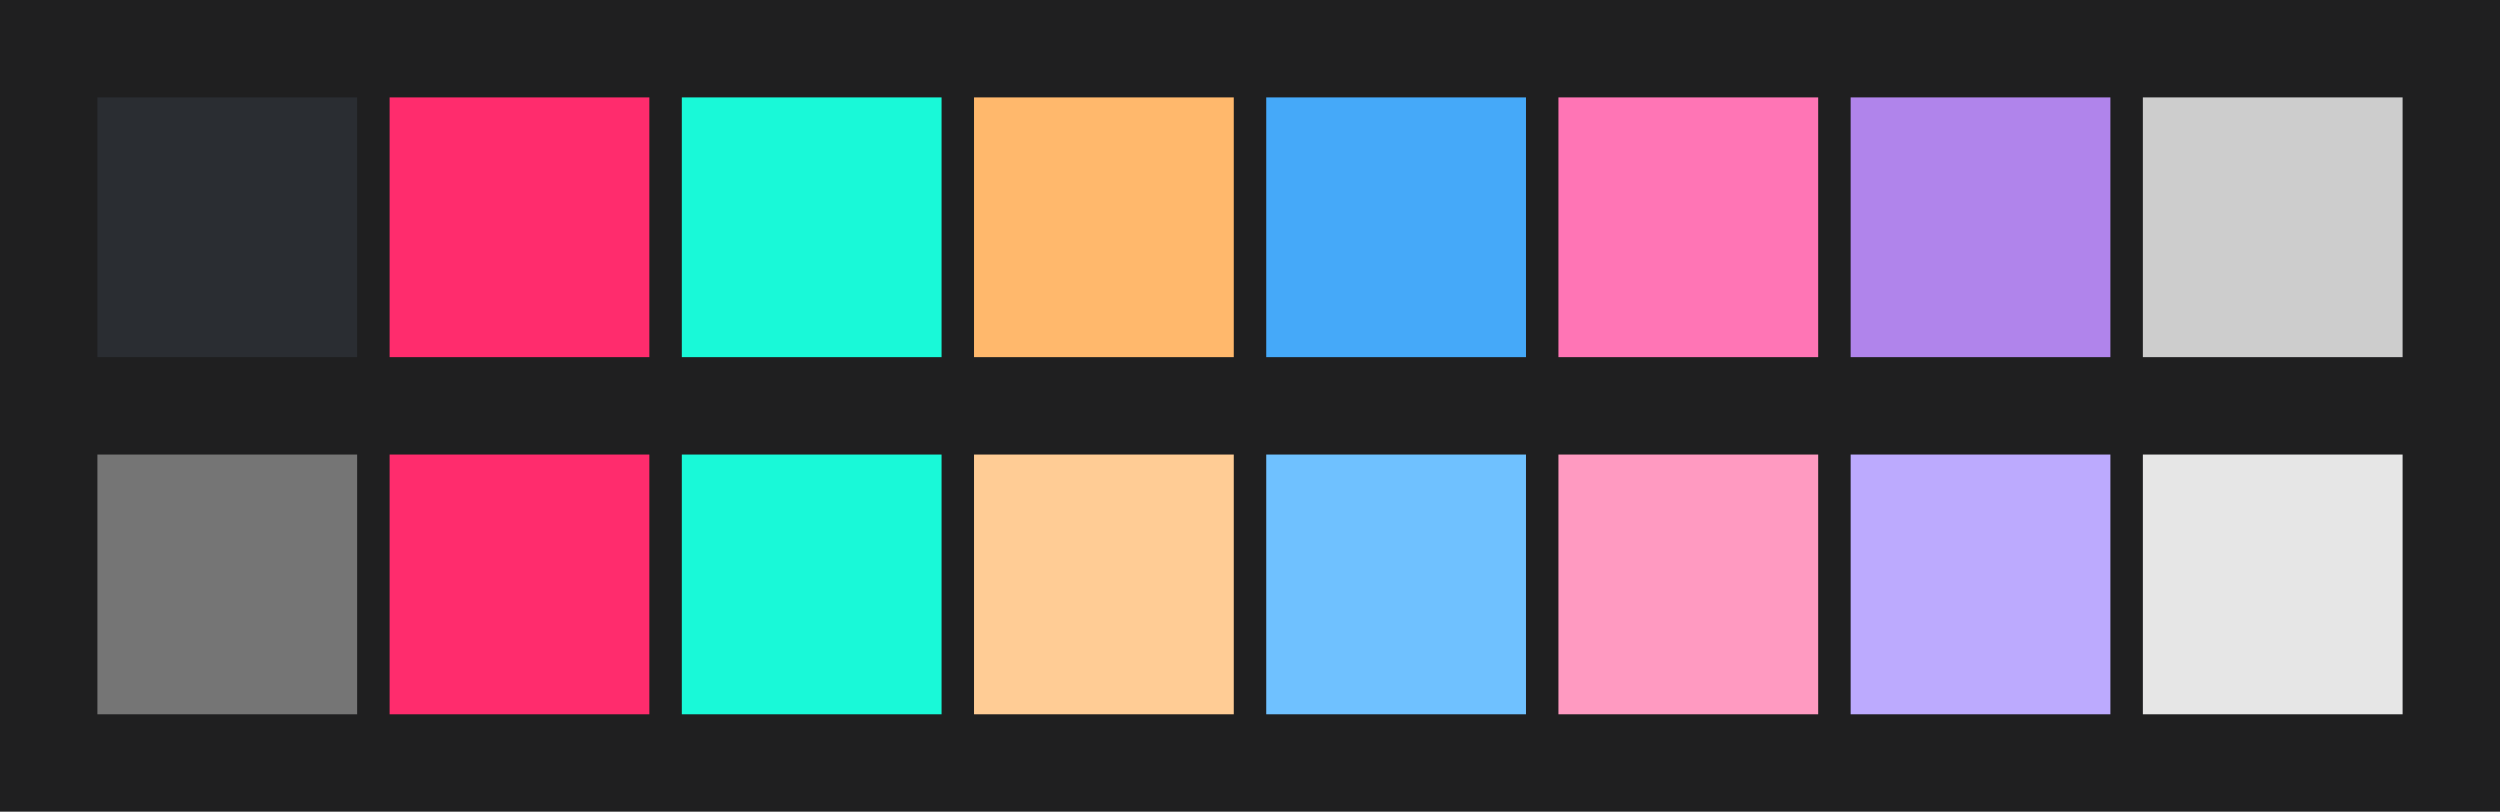 <svg id="previews" width="770" height="250" version="1.1" xmlns="http://www.w3.org/2000/svg">
  <rect id="background" x="-2.5e-7" y="-1.3549e-6" width="770" height="250" fill="#1f1f20"/>
  <rect id="color00" x="30" y="30" width="80" height="80" fill="#2a2d32"/>
  <rect id="color08" x="30" y="140" width="80" height="80" fill="#757575"/>
  <rect id="color01" x="120" y="30" width="80" height="80" fill="#ff2c6d"/>
  <rect id="color09" x="120" y="140" width="80" height="80" fill="#ff2c6d"/>
  <rect id="color02" x="210" y="30" width="80" height="80" fill="#19f9d8"/>
  <rect id="color10" x="210" y="140" width="80" height="80" fill="#19f9d8"/>
  <rect id="color03" x="300" y="30" width="80" height="80" fill="#ffb86c"/>
  <rect id="color11" x="300" y="140" width="80" height="80" fill="#ffcc95"/>
  <rect id="color04" x="390" y="30" width="80" height="80" fill="#45a9f9"/>
  <rect id="color12" x="390" y="140" width="80" height="80" fill="#6fc1ff"/>
  <rect id="color05" x="480" y="30" width="80" height="80" fill="#ff75b5"/>
  <rect id="color13" x="480" y="140" width="80" height="80" fill="#ff9ac1"/>
  <rect id="color06" x="570" y="30" width="80" height="80" fill="#b084eb"/>
  <rect id="color14" x="570" y="140" width="80" height="80" fill="#bcaafe"/>
  <rect id="color07" x="660" y="30" width="80" height="80" fill="#cdcdcd"/>
  <rect id="color15" x="660" y="140" width="80" height="80" fill="#e6e6e6"/>
</svg>